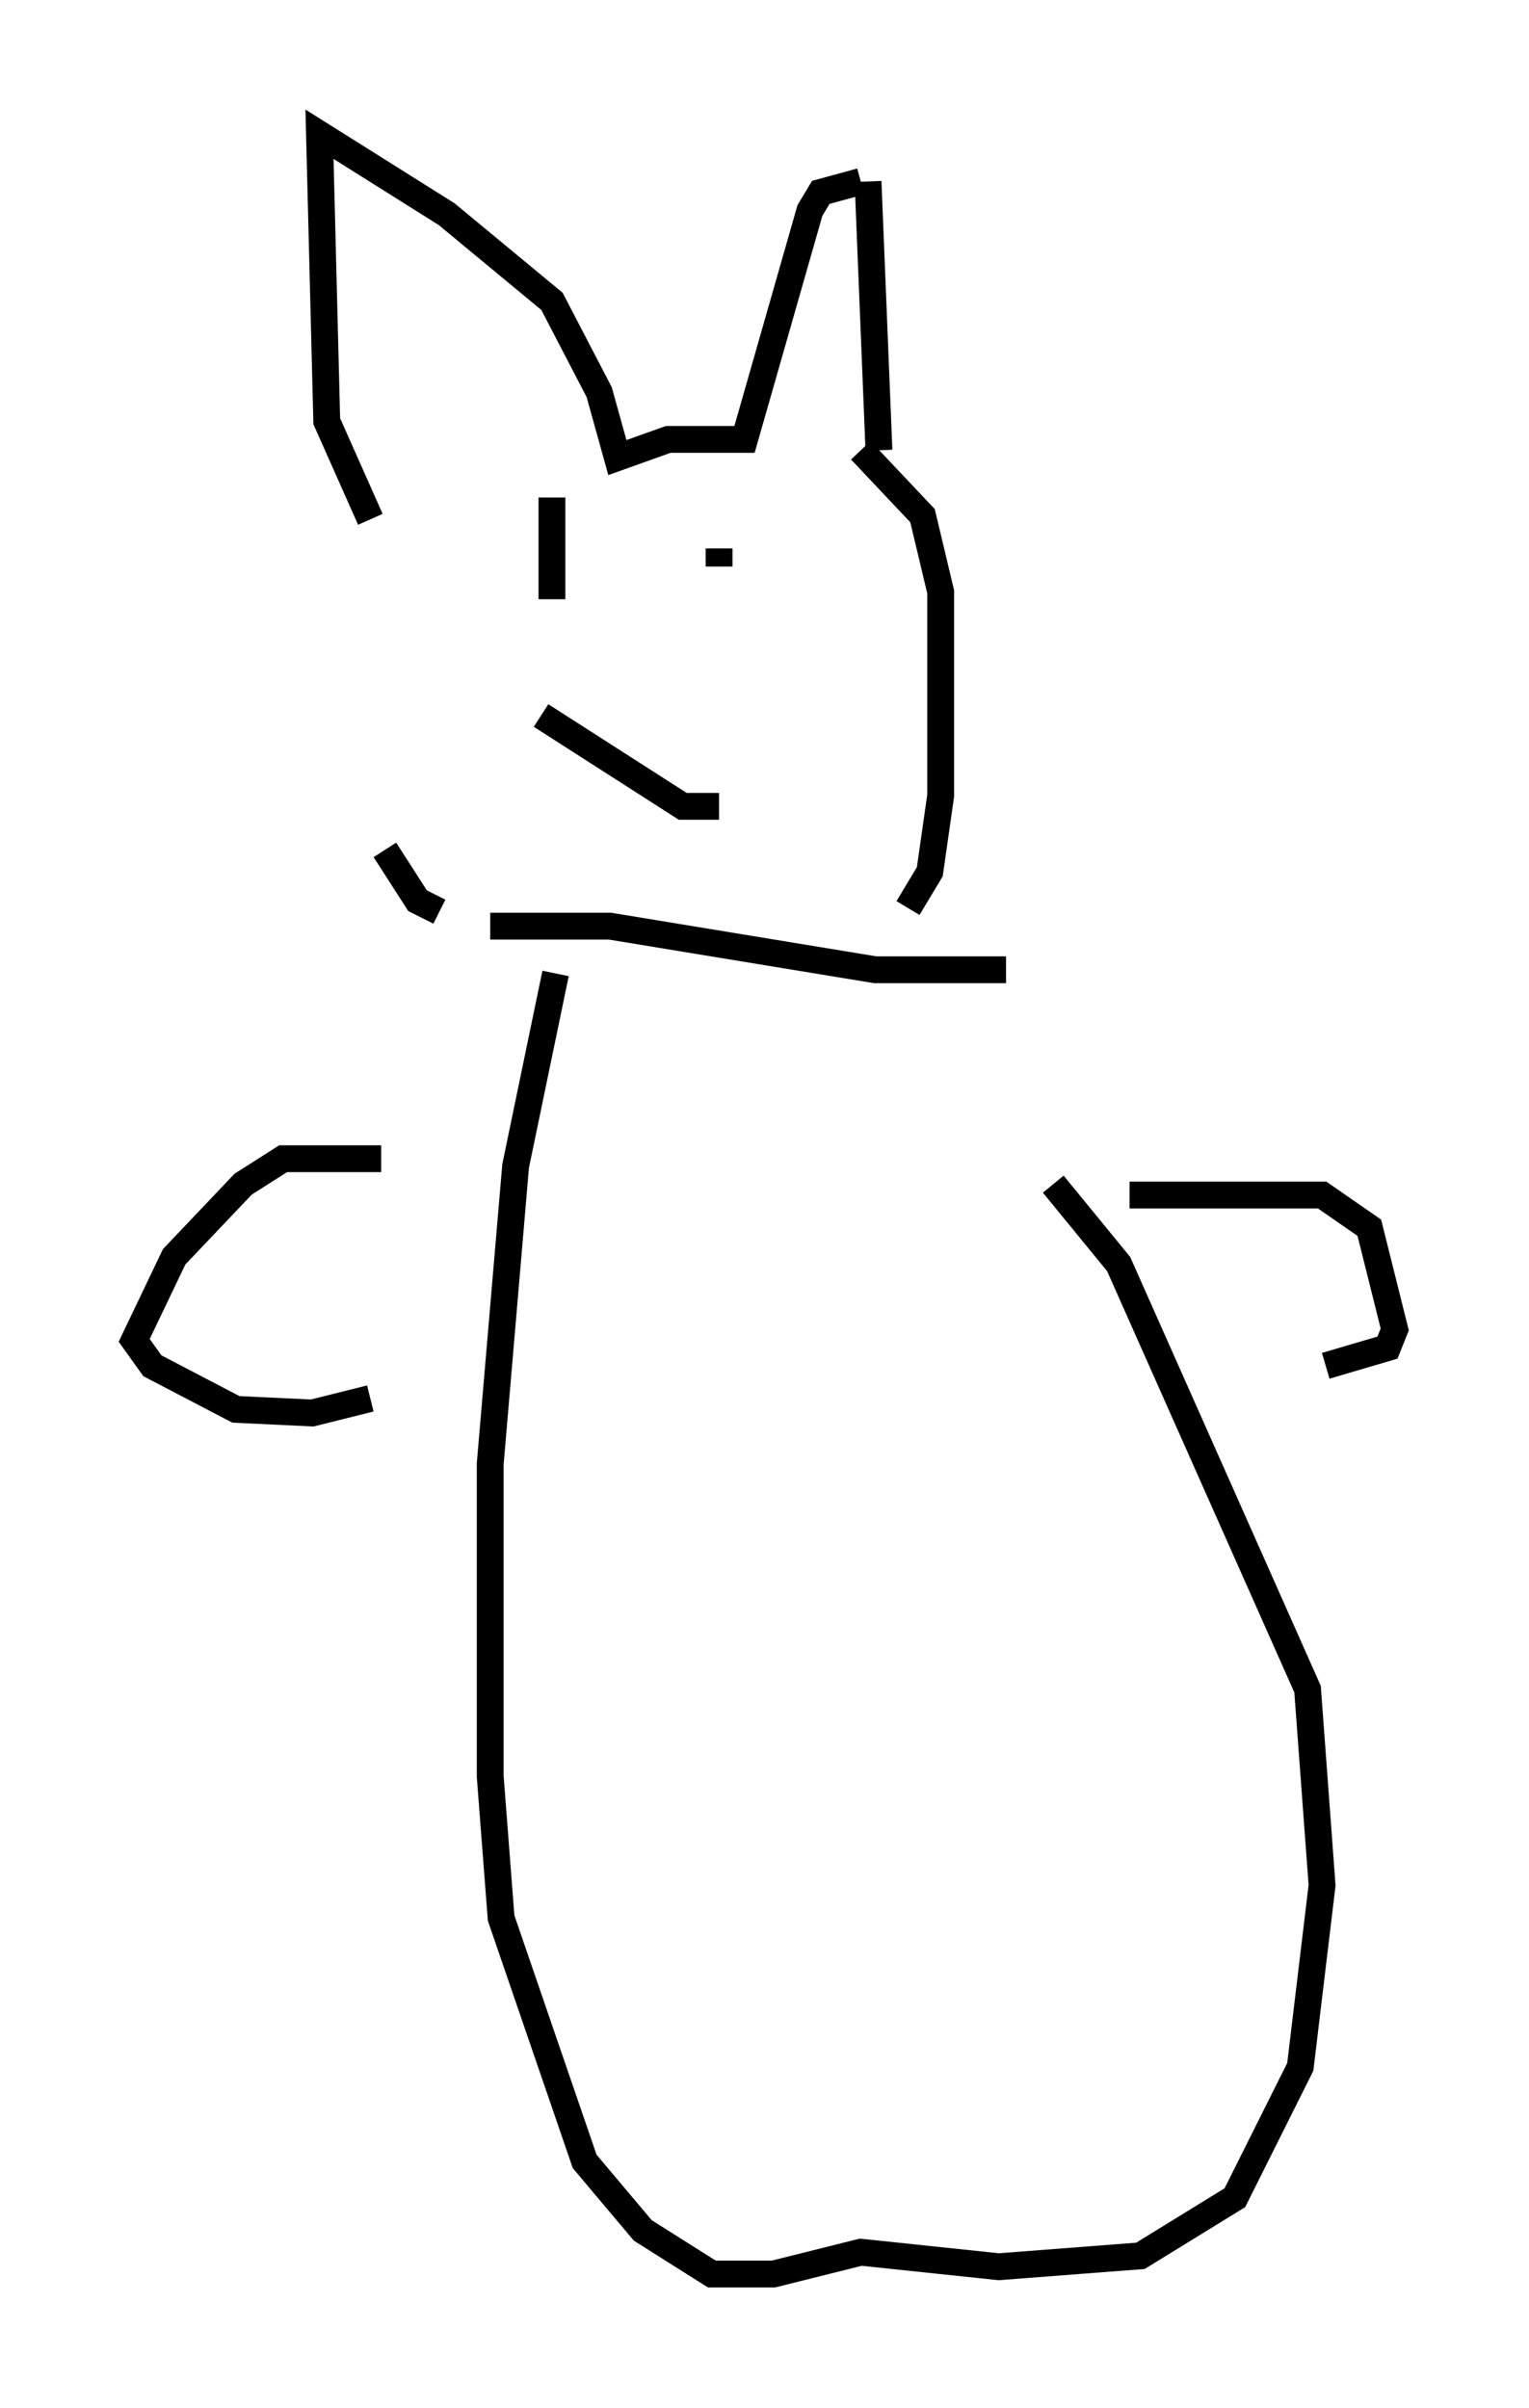 <?xml version="1.0" encoding="utf-8" ?>
<svg baseProfile="full" height="89.701" version="1.1" width="56.955" xmlns="http://www.w3.org/2000/svg" xmlns:ev="http://www.w3.org/2001/xml-events" xmlns:xlink="http://www.w3.org/1999/xlink"><defs /><rect fill="white" height="89.701" width="56.955" x="0" y="0" /><path d="M14.202, 20.155 m0.135, 11.502 l1.218, 1.894 0.812, 0.406 m15.697, -17.185 l2.3, 2.436 0.677, 2.842 l0.0, 7.578 -0.406, 2.842 l-0.812, 1.353 m-20.027, -14.479 l-1.624, -3.654 -0.271, -10.69 l4.736, 2.977 3.924, 3.248 l1.759, 3.383 0.677, 2.436 l1.894, -0.677 2.842, 0.0 l2.436, -8.525 0.406, -0.677 l1.488, -0.406 m0.271, 0.0 l0.406, 10.013 m-14.479, 17.726 l4.465, 0.0 9.878, 1.624 l4.871, 0.0 m-16.915, -17.591 l0.0, 3.789 m6.225, -1.894 l0.0, 0.677 m-6.631, 5.548 l5.277, 3.383 1.353, 0.0 m-6.089, 6.225 l-1.488, 7.172 -0.947, 11.096 l0.0, 11.637 0.406, 5.277 l3.112, 9.066 2.165, 2.571 l2.571, 1.624 2.3, 0.0 l3.248, -0.812 5.142, 0.541 l5.277, -0.406 3.518, -2.165 l2.436, -4.871 0.812, -6.766 l-0.541, -7.307 -7.036, -15.832 l-2.436, -2.977 m-25.034, -0.947 l-3.654, 0.0 -1.488, 0.947 l-2.571, 2.706 -1.488, 3.112 l0.677, 0.947 3.112, 1.624 l2.842, 0.135 2.165, -0.541 m28.281, -7.578 l7.172, 0.0 1.759, 1.218 l0.947, 3.789 -0.271, 0.677 l-2.3, 0.677 " fill="none" stroke="black" stroke-width="1" /></svg>